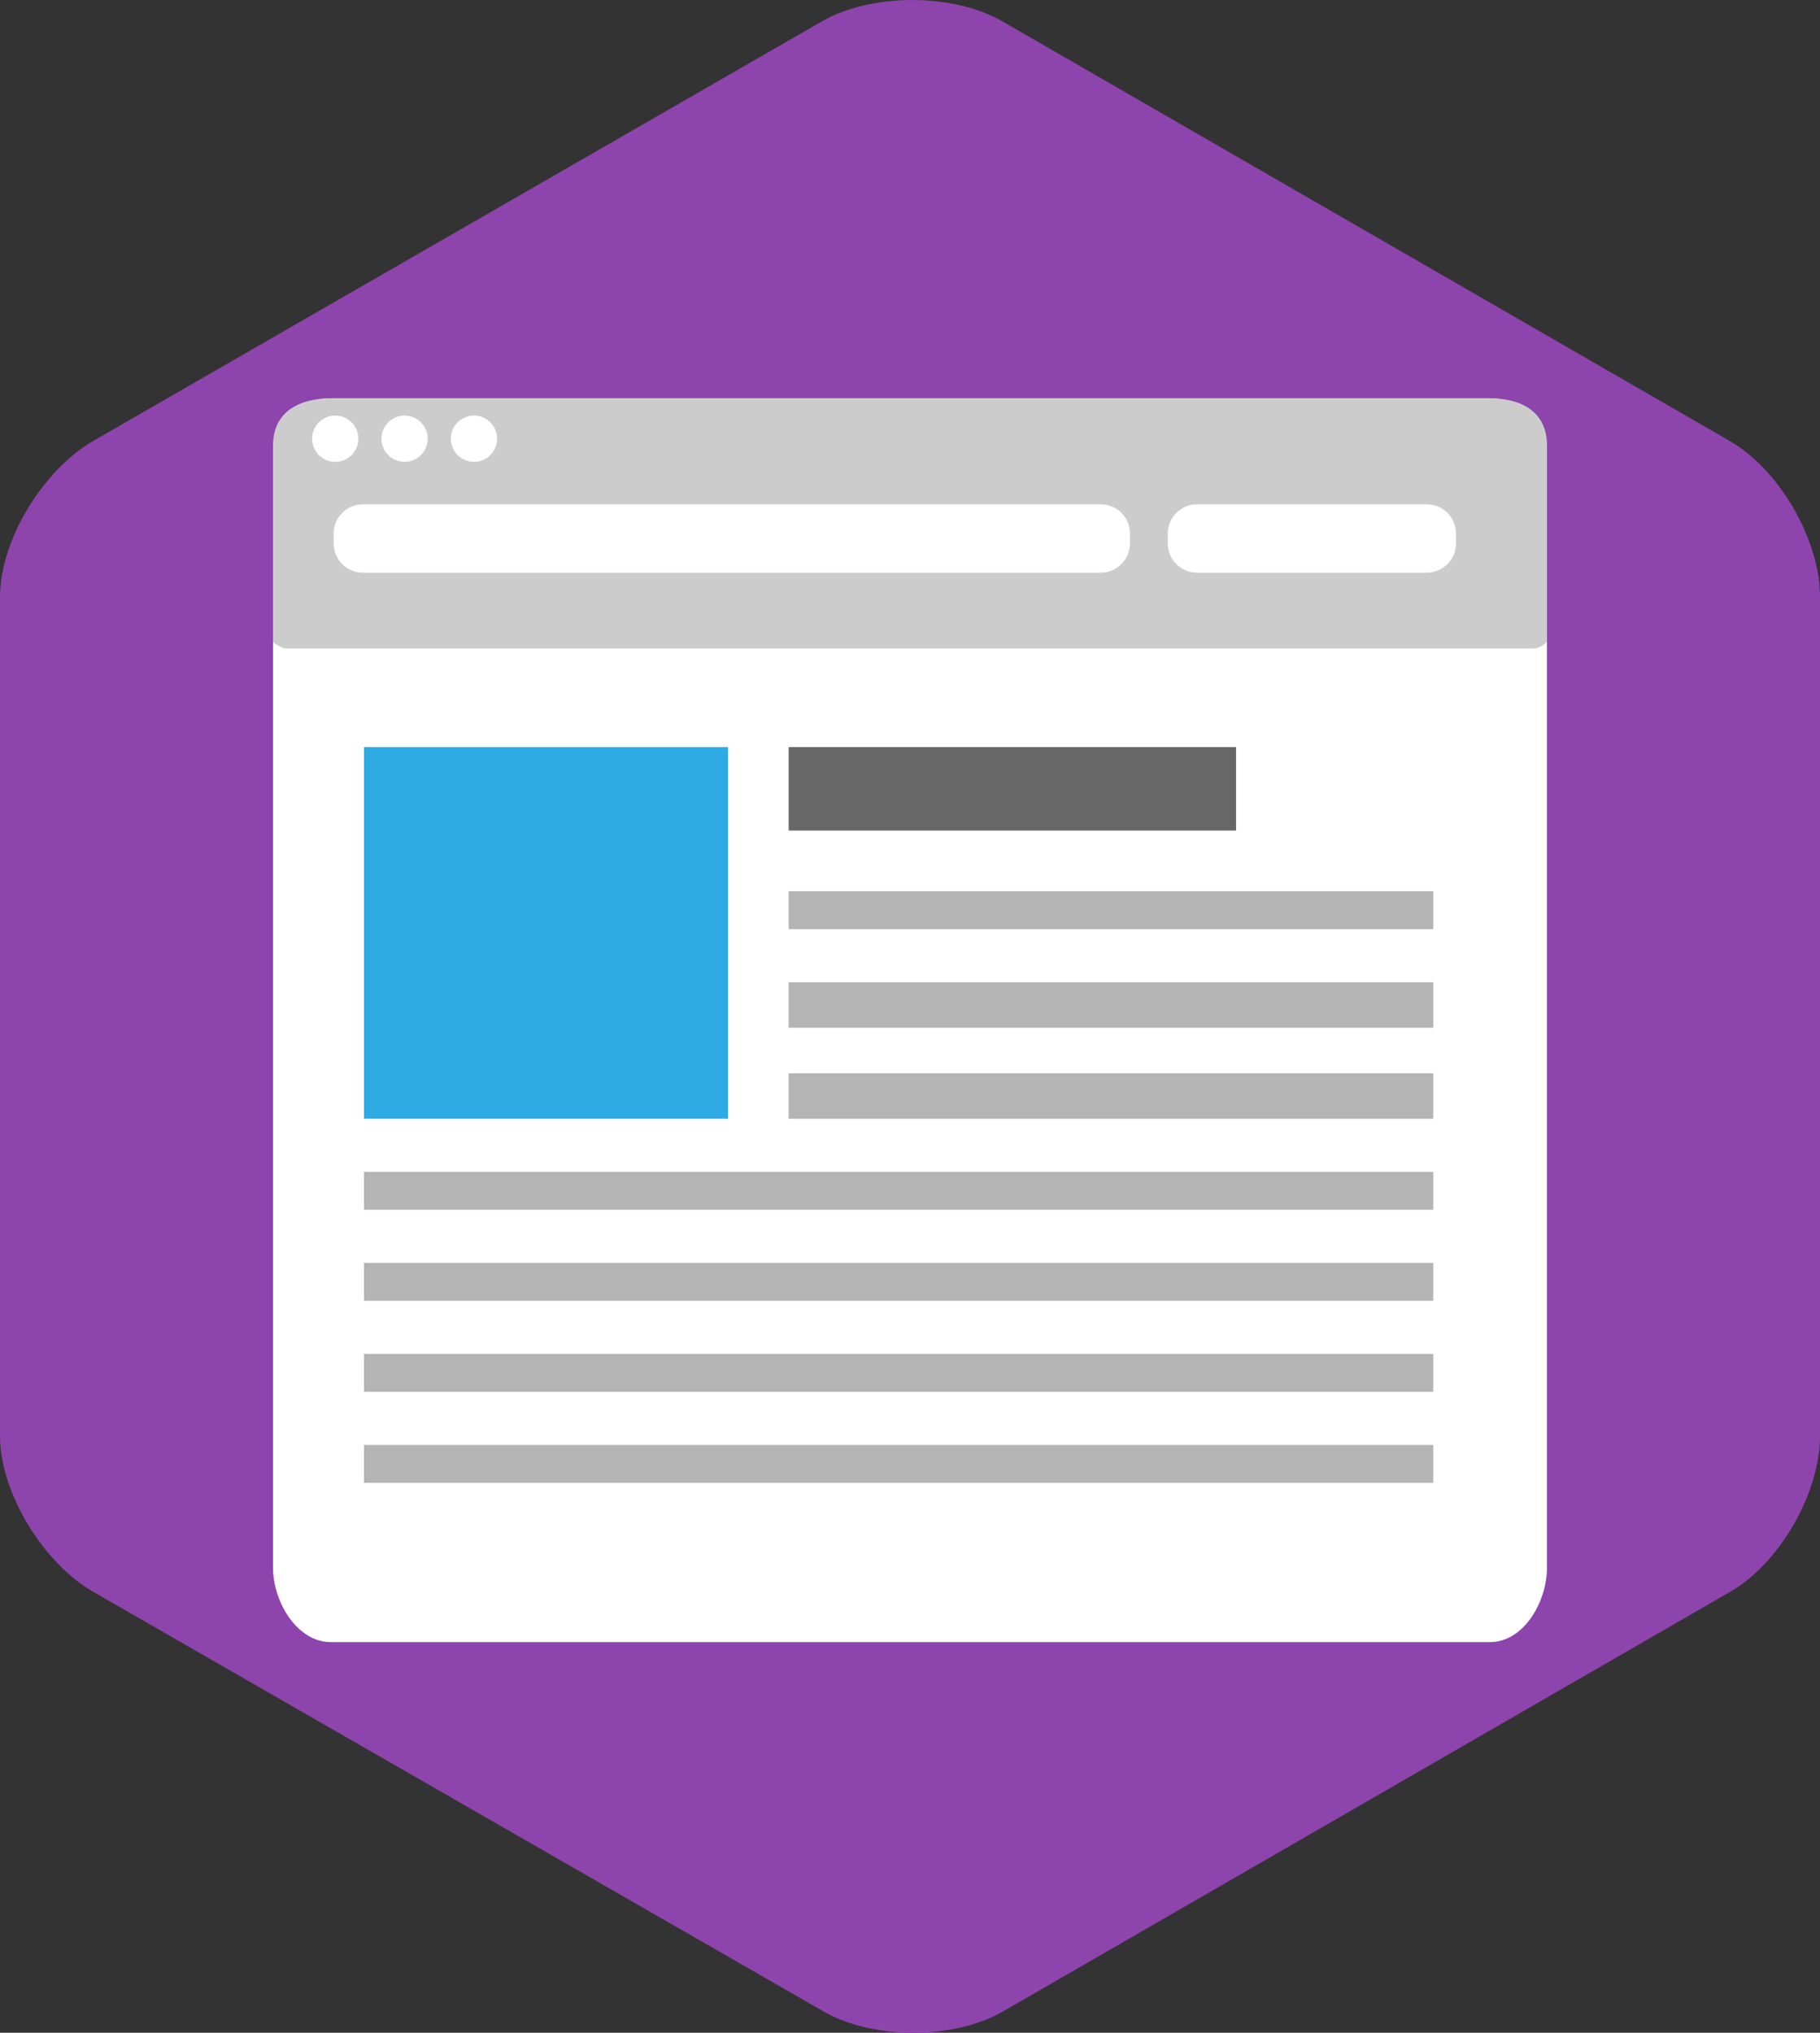 <?xml version="1.0" encoding="UTF-8" standalone="no"?>
<svg width="240px" height="268px" viewBox="0 0 240 268" version="1.1" xmlns="http://www.w3.org/2000/svg" xmlns:xlink="http://www.w3.org/1999/xlink" xmlns:sketch="http://www.bohemiancoding.com/sketch/ns">
    <rect x="0" y="0" width="240" height="268" fill="#333333" stroke="none"/>
    <!-- Generator: Sketch 3.3.3 (12081) - http://www.bohemiancoding.com/sketch -->
    <title>Untitled</title>
    <desc>Created with Sketch.</desc>
    <defs></defs>
    <g id="Page-1" stroke="none" stroke-width="1" fill="none" fill-rule="evenodd" sketch:type="MSPage">
        <g id="web" sketch:type="MSLayerGroup">
            <g id="Group" sketch:type="MSShapeGroup">
                <path d="M0,78.7 C0,71.16 5.75,61.91 12.28,58.14 L108.36,2.83 C114.89,-0.94 125.68,-0.94 132.21,2.83 L228.1,58.14 C234.64,61.9 240,71.16 240,78.7 L240,189.3 C240,196.84 234.69,206.09 228.16,209.86 L132.3,265.17 C125.77,268.94 115.09,268.94 108.56,265.17 L12.28,209.86 C5.75,206.1 0,196.84 0,189.3 L0,78.7 L0,78.7 Z" id="Shape" fill="#8E44AD"></path>
                <path d="M204,206.63 C204,211.23 200.91,216.5 196.47,216.5 L43.62,216.5 C39.19,216.5 36,211.23 36,206.63 L36,60.43 C36,55.83 39.19,52.51 43.62,52.51 L196.47,52.51 C200.9,52.51 204,55.83 204,60.44 L204,206.63 L204,206.63 Z" id="Shape" fill="#FFFFFF"></path>
                <path d="M196.3,52.5 L43.8,52.5 C39.36,52.5 36,54.33 36,58.76 L36,84.56 C36,84.73 37.08,85.5 37.78,85.5 L202.32,85.5 C203.02,85.5 204,84.73 204,84.56 L204,58.76 C204,54.33 200.73,52.5 196.3,52.5 L196.3,52.5 Z" id="Shape" fill="#CDCCCC"></path>
                <circle id="Oval" fill="#FFFFFF" cx="44.21" cy="57.84" r="3.05"></circle>
                <circle id="Oval" fill="#FFFFFF" cx="53.35" cy="57.84" r="3.05"></circle>
                <circle id="Oval" fill="#FFFFFF" cx="62.5" cy="57.84" r="3.05"></circle>
                <path d="M149,71.65 C149,73.77 147.28,75.5 145.15,75.5 L47.85,75.5 C45.72,75.5 44,73.78 44,71.65 L44,70.34 C44,68.22 45.72,66.49 47.85,66.49 L145.16,66.49 C147.28,66.49 149.01,68.21 149.01,70.34 L149.01,71.65 L149,71.65 Z" id="Shape" fill="#FFFFFF"></path>
                <path d="M192,71.65 C192,73.77 190.28,75.5 188.15,75.5 L157.84,75.5 C155.72,75.5 153.99,73.78 153.99,71.65 L153.99,70.34 C153.99,68.22 155.71,66.49 157.84,66.49 L188.15,66.49 C190.27,66.49 192,68.21 192,70.34 L192,71.65 L192,71.65 Z" id="Shape" fill="#FFFFFF"></path>
                <rect id="Rectangle-path" fill="#2EABE2" x="48" y="98.5" width="48" height="49"></rect>
                <rect id="Rectangle-path" fill="#676767" x="104" y="98.5" width="59" height="11"></rect>
                <rect id="Rectangle-path" fill="#B4B4B4" x="104" y="117.5" width="85" height="5"></rect>
                <rect id="Rectangle-path" fill="#B4B4B4" x="104" y="129.5" width="85" height="6"></rect>
                <rect id="Rectangle-path" fill="#B4B4B4" x="104" y="141.5" width="85" height="6"></rect>
                <rect id="Rectangle-path" fill="#B4B4B4" x="48" y="154.5" width="141" height="5"></rect>
                <rect id="Rectangle-path" fill="#B4B4B4" x="48" y="166.5" width="141" height="5"></rect>
                <rect id="Rectangle-path" fill="#B4B4B4" x="48" y="178.5" width="141" height="5"></rect>
                <rect id="Rectangle-path" fill="#B4B4B4" x="48" y="190.5" width="141" height="5"></rect>
            </g>
        </g>
    </g>
</svg>